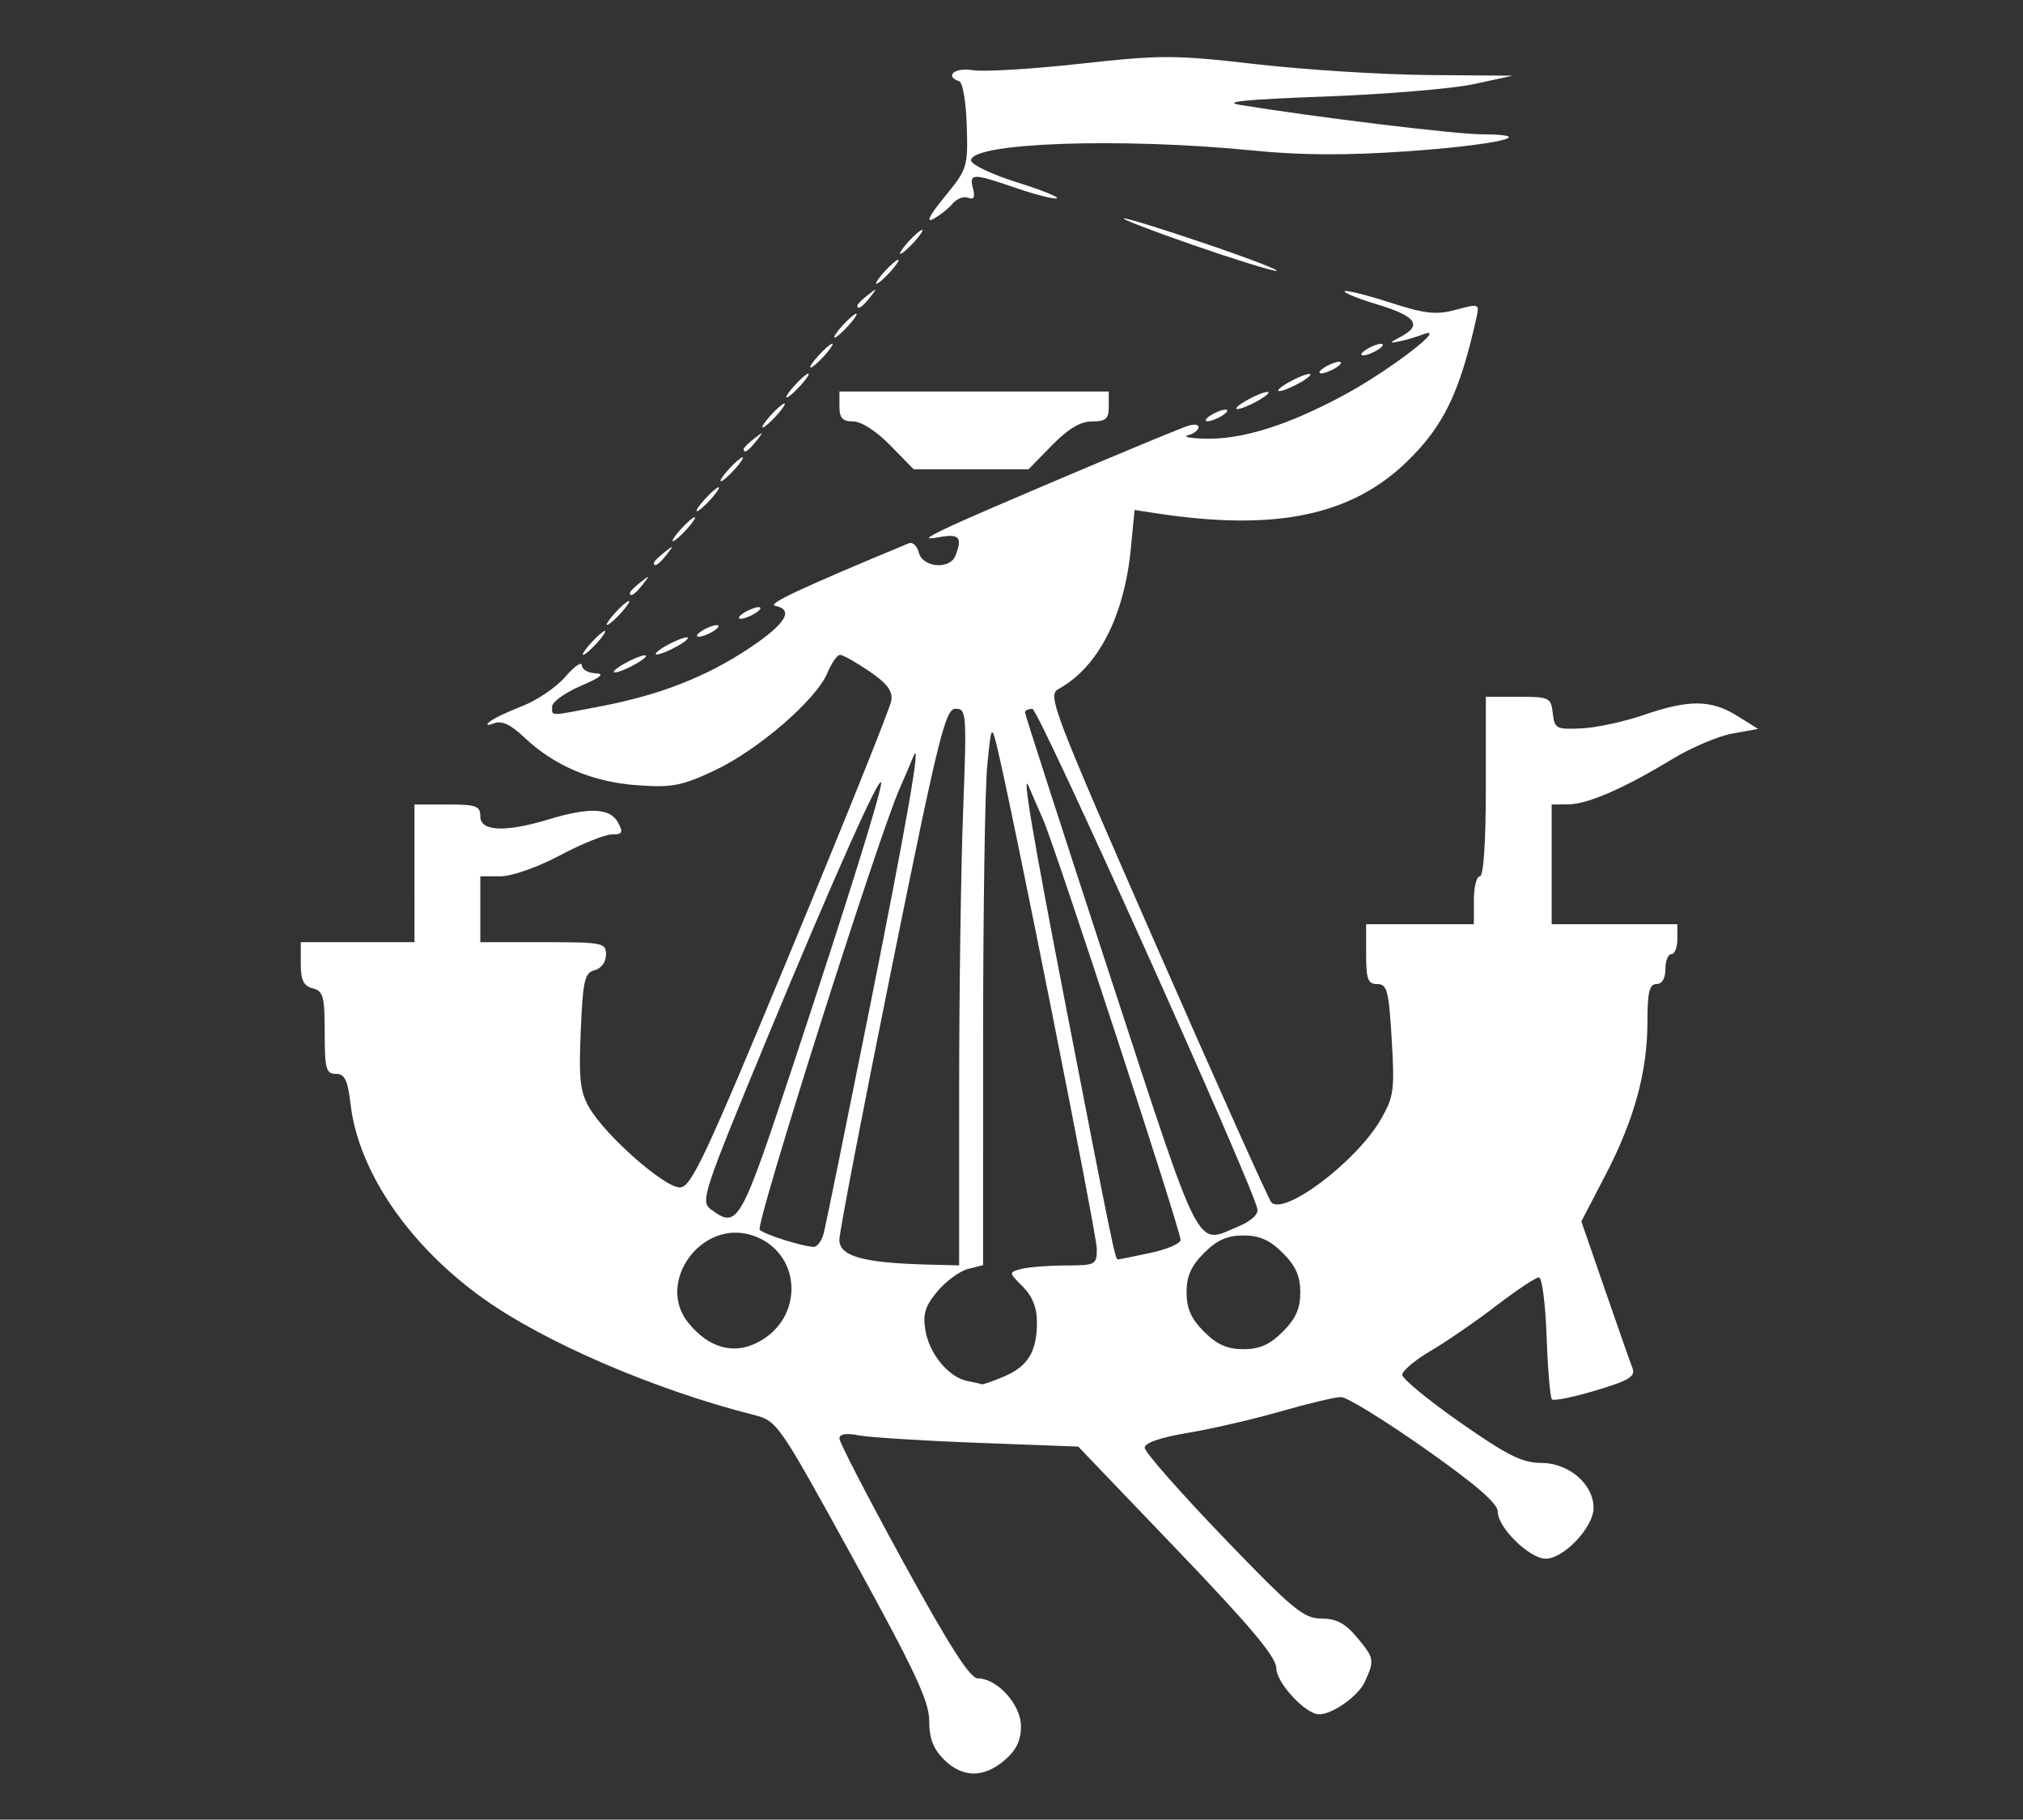 <?xml version="1.0" encoding="UTF-8" standalone="no"?>
<svg
   xmlns:dc="http://purl.org/dc/elements/1.1/"
   xmlns:cc="http://creativecommons.org/ns#"
   xmlns:rdf="http://www.w3.org/1999/02/22-rdf-syntax-ns#"
   xmlns:svg="http://www.w3.org/2000/svg"
   xmlns="http://www.w3.org/2000/svg"
   viewBox="0 0 450.667 405.333"
   height="405.333"
   width="450.667"
   id="svg62"
   version="1.1">
  <rect x="0" y="0" width="450.667" height="405.333" fill="#333333" stroke="none"/>
  <defs
     id="defs66" />
  <g
     id="g70">
    <path
       id="path74"
       d="m 210.274,391.937 c -2.386,-2.386 -3.273,-4.721 -3.273,-8.617 0,-4.34 -3.177,-11.119 -16.905,-36.073 -16.841,-30.613 -16.925,-30.734 -22.333,-32.106 -21.889,-5.551 -46.377,-16.093 -60.055,-25.853 -16.566,-11.821 -27.829,-28.271 -29.601,-43.232 -0.651,-5.496 -1.3,-6.846 -3.292,-6.846 -2.179,0 -2.481,-1.118 -2.481,-9.178 0,-8.056 -0.326,-9.263 -2.667,-9.875 -2.043,-0.534 -2.667,-1.819 -2.667,-5.489 v -4.792 h 12.667 12.667 V 194.543 179.21 h 7.333 c 6.444,0 7.333,0.323 7.333,2.667 0,3.332 5.588,3.572 15.212,0.652 9.09,-2.758 13.724,-2.553 15.455,0.681 1.216,2.271 1.014,2.667 -1.36,2.667 -1.533,0 -6.745,2.1 -11.581,4.667 -5.001,2.654 -10.72,4.667 -13.26,4.667 h -4.466 v 7.333 7.333 h 14 c 13.32,0 14,0.136 14,2.792 0,1.625 -1.063,3.069 -2.542,3.456 -2.229,0.583 -2.609,2.252 -3.088,13.542 -0.458,10.802 -0.146,13.563 1.935,17.131 3.622,6.21 16.741,17.751 20.136,17.715 2.544,-0.027 5.528,-6.384 24.762,-52.759 12.028,-29 22.085,-54.036 22.349,-55.636 0.359,-2.172 -0.879,-3.837 -4.887,-6.575 -2.952,-2.017 -5.886,-3.667 -6.521,-3.667 -0.635,0 -1.904,1.81 -2.82,4.023 -2.462,5.944 -15.459,17.185 -25.09,21.701 -7.429,3.484 -9.491,3.878 -17.333,3.315 -9.93,-0.713 -18.458,-4.339 -25.146,-10.692 -2.963,-2.815 -4.977,-3.754 -6.667,-3.111 -1.489,0.567 -1.908,0.455 -1.088,-0.29 0.733,-0.667 4.033,-2.256 7.333,-3.533 3.3,-1.277 7.626,-4.217 9.612,-6.534 1.987,-2.317 3.637,-3.463 3.667,-2.546 0.03,0.917 1.404,1.715 3.054,1.775 2.144,0.077 1.193,0.886 -3.333,2.833 -3.483,1.499 -6.333,3.55 -6.333,4.559 0,2.223 -0.949,2.228 10.883,-0.049 13.233,-2.546 23.499,-6.573 33.098,-12.983 8.077,-5.394 9.993,-8.557 5.686,-9.39 -1.904,-0.368 5.885,-4.009 29.825,-13.943 0.82,-0.34 1.814,0.615 2.209,2.123 0.871,3.329 6.942,3.801 8.157,0.633 1.568,-4.085 0.87,-4.902 -3.524,-4.122 -3.652,0.648 -3.285,0.272 2.333,-2.388 6.076,-2.877 45.193,-19.449 52.333,-22.171 1.739,-0.663 3,-0.638 3,0.059 0,0.661 -1.05,1.477 -2.333,1.812 -1.283,0.335 0.408,0.679 3.758,0.764 8.386,0.213 18.626,-3.019 31.242,-9.861 10.111,-5.483 23.259,-15.621 17.333,-13.364 -1.467,0.559 -3.867,1.263 -5.333,1.566 -2.292,0.473 -2.245,0.329 0.333,-1.022 4.899,-2.567 3.481,-4.597 -5.009,-7.167 -4.405,-1.334 -7.754,-2.679 -7.443,-2.99 0.311,-0.311 4.825,0.807 10.031,2.483 7.943,2.558 10.316,2.822 14.754,1.637 5.263,-1.405 5.285,-1.395 4.511,2.064 -3.68,16.442 -7.289,23.882 -15.398,31.745 -12.468,12.089 -29.394,15.577 -55.907,11.522 l -4.794,-0.733 -0.814,8.471 c -1.463,15.227 -7.315,26.595 -16.187,31.447 -2.436,1.333 -1.143,4.716 21.876,57.22 13.456,30.692 24.965,56.368 25.576,57.057 2.794,3.153 18.982,-9.048 24.366,-18.365 2.95,-5.105 3.15,-6.554 2.472,-17.888 -0.65,-10.874 -1.031,-12.333 -3.219,-12.333 -2.089,0 -2.482,-1.054 -2.482,-6.667 v -6.667 h 12 12 v -5.333 c 0,-2.933 0.6,-5.333 1.333,-5.333 0.83,0 1.333,-7.556 1.333,-20 v -20 h 7.245 c 6.912,0 7.264,0.168 7.667,3.667 0.396,3.445 0.784,3.649 6.422,3.377 3.3,-0.16 9.544,-1.51 13.875,-3 10.064,-3.463 14.98,-3.413 20.791,0.21 l 4.667,2.909 -5.729,1.027 c -3.151,0.565 -9.212,3.143 -13.47,5.73 -10.694,6.496 -18.798,10.018 -23.134,10.052 l -3.667,0.029 v 13.333 13.333 h 14 14 v 3.333 c 0,1.833 -0.6,3.333 -1.333,3.333 -0.733,0 -1.333,1.5 -1.333,3.333 0,2.074 -0.756,3.333 -2,3.333 -1.566,0 -2,1.821 -2,8.387 0,11.148 -2.924,21.804 -9.396,34.244 l -5.328,10.241 5.264,15.231 c 2.895,8.377 5.656,16.238 6.135,17.469 0.712,1.83 -0.781,2.734 -8.172,4.952 -4.974,1.492 -9.372,2.386 -9.773,1.987 -0.401,-0.4 -0.936,-6.678 -1.188,-13.952 -0.252,-7.274 -1.024,-13.225 -1.715,-13.225 -0.691,0 -4.985,2.856 -9.542,6.347 -4.557,3.491 -11.135,8.016 -14.618,10.056 -3.483,2.04 -6.31,4.434 -6.282,5.32 0.028,0.886 5.841,5.66 12.918,10.61 10.481,7.331 13.821,9 18.01,9 6.185,0 11.688,4.728 11.688,10.042 0,4.275 -6.629,11.291 -10.667,11.291 -3.602,0 -10.667,-6.912 -10.667,-10.436 0,-1.863 -4.797,-6.019 -16.28,-14.103 -8.954,-6.304 -17.345,-11.461 -18.647,-11.461 -1.302,0 -7.326,1.429 -13.387,3.175 -6.061,1.746 -15.37,3.9 -20.687,4.787 -6.142,1.025 -9.667,2.237 -9.667,3.324 0,0.941 7.858,9.887 17.462,19.88 15.54,16.168 17.949,18.168 21.881,18.168 3.298,0 5.295,1.041 7.871,4.102 3.942,4.685 4.032,5.166 1.859,9.935 -1.47,3.227 -7.181,7.296 -10.239,7.296 -2.972,0 -9.502,-7.032 -9.502,-10.233 0,-2.488 -5.577,-9.151 -22.067,-26.366 l -22.067,-23.037 -22.266,-0.835 c -12.246,-0.459 -24.216,-1.209 -26.6,-1.667 -2.87,-0.551 -4.333,-0.312 -4.333,0.709 0,0.848 6.398,13.216 14.217,27.485 10.233,18.672 14.883,25.943 16.592,25.943 4.36,0 9.635,5.84 9.635,10.667 0,3.16 -1.036,5.313 -3.63,7.544 -4.672,4.018 -9.426,3.966 -13.542,-0.15 z m 13.329,-85.281 c 5.37,-2.244 7.398,-5.556 7.398,-12.086 0,-3.289 -1.002,-5.817 -3.162,-7.977 -3.162,-3.162 -3.162,-3.162 -0.333,-3.921 1.556,-0.418 5.979,-0.767 9.829,-0.777 6.762,-0.018 7,-0.144 7,-3.726 0,-3.217 -19.16,-99.546 -22.336,-112.292 -1.089,-4.37 -1.22,-4.073 -2.071,4.667 -0.499,5.133 -0.912,32.272 -0.918,60.308 l -0.009,50.975 -3.337,0.838 c -1.835,0.461 -4.895,2.689 -6.799,4.952 -2.764,3.284 -3.311,5.041 -2.716,8.712 0.852,5.247 5.182,10.479 9.351,11.297 1.559,0.306 3.004,0.638 3.21,0.738 0.207,0.1 2.409,-0.668 4.893,-1.706 z m -54.848,-7.602 c 10.61,-5.426 9.899,-20.218 -1.146,-23.863 -11.286,-3.725 -21.633,10.448 -14.245,19.512 4.532,5.561 10.002,7.107 15.391,4.351 z m 117.015,-2.408 c 2.885,-2.885 3.897,-5.162 3.897,-8.769 0,-3.607 -1.012,-5.884 -3.897,-8.769 -2.885,-2.885 -5.162,-3.897 -8.769,-3.897 -3.607,0 -5.884,1.012 -8.769,3.897 -2.885,2.885 -3.897,5.162 -3.897,8.769 0,3.607 1.012,5.884 3.897,8.769 2.885,2.885 5.162,3.897 8.769,3.897 3.607,0 5.884,-1.012 8.769,-3.897 z m -72.098,-53.769 c 0.003,-21.45 0.397,-49.35 0.877,-62 0.836,-22.044 0.767,-23 -1.671,-22.999 -2.283,9.1e-4 -3.74,5.909 -14.227,57.667 -6.426,31.716 -11.676,59.004 -11.667,60.64 0.021,3.659 5.3,5.137 19.683,5.51 l 7,0.182 0.004,-39 z m 42.597,36.223 c 3.703,-0.794 6.732,-2.098 6.732,-2.897 0,-2.172 -27.901,-87.483 -30.631,-93.659 -1.297,-2.933 -2.728,-6.233 -3.18,-7.333 -1.675,-4.073 0.889,11.059 8.585,50.667 10.155,52.261 10.65,54.667 11.254,54.667 0.279,0 3.536,-0.65 7.239,-1.444 z m -72.744,-4.46 c 0.447,-1.78 4.942,-23.83 9.99,-49 8.483,-42.298 11.918,-62.027 9.943,-57.096 -0.441,1.1 -1.85,4.4 -3.131,7.333 -4.94,11.308 -32.124,97.065 -31.087,98.067 1.086,1.048 9.026,3.581 11.95,3.812 0.837,0.066 1.888,-1.336 2.335,-3.117 z m 92.289,-1.404 c 2.906,-1.214 4.559,-2.735 4.291,-3.949 -1.331,-6.031 -48.71,-111.353 -50.103,-111.379 -0.917,-0.017 -1.667,0.331 -1.667,0.773 0,0.442 8.523,26.842 18.94,58.667 20.678,63.171 18.995,59.876 28.539,55.888 z m -99.004,-36.358 c 11.92,-36.015 19.551,-60.482 19.487,-62.481 -0.077,-2.412 -10.612,21.174 -25.309,56.661 -14.375,34.712 -14.998,36.603 -12.632,38.333 6.033,4.412 6.511,3.569 18.454,-32.514 z m -37.808,-89 c 1.833,-1.048 3.933,-1.905 4.667,-1.905 0.733,0 -0.167,0.857 -2,1.905 -1.833,1.048 -3.933,1.906 -4.667,1.906 -0.733,0 0.167,-0.857 2,-1.906 z m -7.333,-4.667 c 1.327,-1.467 2.713,-2.667 3.08,-2.667 0.367,0 -0.419,1.2 -1.747,2.667 -1.327,1.467 -2.713,2.667 -3.08,2.667 -0.367,0 0.419,-1.2 1.747,-2.667 z m 16.667,0.667 c 1.833,-1.048 3.933,-1.905 4.667,-1.905 0.733,0 -0.167,0.857 -2,1.905 -1.833,1.048 -3.933,1.906 -4.667,1.906 -0.733,0 0.167,-0.857 2,-1.906 z m 8,-3.333 c 1.1,-0.711 2.6,-1.292 3.333,-1.292 0.733,0 0.433,0.582 -0.667,1.292 -1.1,0.711 -2.6,1.292 -3.333,1.292 -0.733,0 -0.433,-0.582 0.667,-1.292 z m -19.333,-4 c 1.327,-1.467 2.713,-2.667 3.08,-2.667 0.367,0 -0.419,1.2 -1.747,2.667 -1.327,1.467 -2.713,2.667 -3.08,2.667 -0.367,0 0.419,-1.2 1.747,-2.667 z m 28.667,0 c 1.1,-0.711 2.6,-1.292 3.333,-1.292 0.733,0 0.433,0.582 -0.667,1.292 -1.1,0.711 -2.6,1.292 -3.333,1.292 -0.733,0 -0.433,-0.582 0.667,-1.292 z m -25.333,-4.503 c 0,-0.277 1.05,-1.327 2.333,-2.333 2.115,-1.659 2.162,-1.611 0.503,0.503 -1.742,2.221 -2.837,2.927 -2.837,1.83 z m 5.333,-6.667 c 0,-0.277 1.05,-1.327 2.333,-2.333 2.115,-1.658 2.162,-1.611 0.503,0.503 -1.742,2.221 -2.837,2.927 -2.837,1.83 z m 6,-7.497 c 1.327,-1.467 2.713,-2.667 3.08,-2.667 0.367,0 -0.419,1.2 -1.747,2.667 -1.327,1.467 -2.713,2.667 -3.08,2.667 -0.367,0 0.419,-1.2 1.747,-2.667 z m 5.333,-6.667 c 1.327,-1.467 2.713,-2.667 3.08,-2.667 0.367,0 -0.419,1.2 -1.747,2.667 -1.327,1.467 -2.713,2.667 -3.08,2.667 -0.367,0 0.419,-1.2 1.747,-2.667 z m 5.333,-6.667 c 1.327,-1.467 2.713,-2.667 3.08,-2.667 0.367,0 -0.419,1.2 -1.747,2.667 -1.327,1.467 -2.713,2.667 -3.08,2.667 -0.367,0 0.419,-1.2 1.747,-2.667 z m 36,-5.333 c -3.088,-3.163 -6.454,-5.333 -8.271,-5.333 -2.378,0 -3.063,-0.745 -3.063,-3.333 v -3.333 h 30 30 v 3.333 c 0,2.761 -0.64,3.333 -3.729,3.333 -2.594,0 -5.315,1.624 -8.937,5.333 l -5.208,5.333 h -12.792 -12.792 z m -32.667,0.83 c 0,-0.277 1.05,-1.327 2.333,-2.333 2.115,-1.658 2.162,-1.611 0.503,0.503 -1.742,2.221 -2.837,2.927 -2.837,1.83 z m 6,-7.497 c 1.327,-1.467 2.713,-2.667 3.08,-2.667 0.367,0 -0.419,1.2 -1.747,2.667 -1.327,1.467 -2.713,2.667 -3.08,2.667 -0.367,0 0.419,-1.2 1.747,-2.667 z m 98,0 c 1.1,-0.711 2.6,-1.292 3.333,-1.292 0.733,0 0.433,0.582 -0.667,1.292 -1.1,0.711 -2.6,1.292 -3.333,1.292 -0.733,0 -0.433,-0.582 0.667,-1.292 z m 8,-3.333 c 1.833,-1.048 3.933,-1.906 4.667,-1.906 0.733,0 -0.167,0.857 -2,1.906 -1.833,1.048 -3.933,1.906 -4.667,1.906 -0.733,0 0.167,-0.857 2,-1.906 z M 177.001,85.876 c 1.327,-1.467 2.713,-2.667 3.08,-2.667 0.367,0 -0.419,1.2 -1.747,2.667 -1.327,1.467 -2.713,2.667 -3.08,2.667 -0.367,0 0.419,-1.2 1.747,-2.667 z m 110,-0.667 c 1.833,-1.048 3.933,-1.906 4.667,-1.906 0.733,0 -0.167,0.857 -2,1.906 -1.833,1.048 -3.933,1.906 -4.667,1.906 -0.733,0 0.167,-0.857 2,-1.906 z m 8,-3.333 c 1.1,-0.711 2.6,-1.292 3.333,-1.292 0.733,0 0.433,0.582 -0.667,1.292 -1.1,0.711 -2.6,1.292 -3.333,1.292 -0.733,0 -0.433,-0.582 0.667,-1.292 z M 182.334,79.21 c 1.327,-1.467 2.713,-2.667 3.08,-2.667 0.367,0 -0.419,1.2 -1.747,2.667 -1.327,1.467 -2.713,2.667 -3.08,2.667 -0.367,0 0.419,-1.2 1.747,-2.667 z m 122,-1.333 c 1.1,-0.711 2.6,-1.292 3.333,-1.292 0.733,0 0.433,0.582 -0.667,1.292 -1.1,0.711 -2.6,1.292 -3.333,1.292 -0.733,0 -0.433,-0.582 0.667,-1.292 z M 187.668,72.543 c 1.327,-1.467 2.713,-2.667 3.08,-2.667 0.367,0 -0.419,1.2 -1.747,2.667 -1.327,1.467 -2.713,2.667 -3.08,2.667 -0.367,0 0.419,-1.2 1.747,-2.667 z m 3.333,-4.503 c 0,-0.277 1.05,-1.327 2.333,-2.333 2.115,-1.658 2.162,-1.611 0.503,0.503 -1.742,2.221 -2.837,2.927 -2.837,1.83 z m 6,-7.497 c 1.327,-1.467 2.713,-2.667 3.08,-2.667 0.367,0 -0.419,1.2 -1.747,2.667 -1.327,1.467 -2.713,2.667 -3.08,2.667 -0.367,0 0.419,-1.2 1.747,-2.667 z m 68.667,-6 c -9.167,-3.185 -16.049,-5.837 -15.294,-5.895 0.755,-0.058 9.155,2.549 18.667,5.793 9.512,3.244 16.394,5.897 15.294,5.895 -1.1,-0.002 -9.5,-2.608 -18.667,-5.793 z m -63.333,-0.667 c 1.327,-1.467 2.713,-2.667 3.08,-2.667 0.367,0 -0.419,1.2 -1.747,2.667 -1.327,1.467 -2.713,2.667 -3.08,2.667 -0.367,0 0.419,-1.2 1.747,-2.667 z m 8.099,-10.034 c 5.078,-6.197 5.213,-6.629 4.935,-15.822 -0.157,-5.198 -0.904,-9.657 -1.66,-9.909 -3.406,-1.135 -1.008,-3.144 2.959,-2.479 2.383,0.4 13.152,-0.244 23.931,-1.429 18.218,-2.004 20.986,-1.997 39.333,0.104 10.855,1.243 28.136,2.326 38.403,2.406 l 18.667,0.146 -8.667,1.875 c -4.767,1.031 -19.767,2.28 -33.333,2.775 -17.577,0.641 -22.942,1.18 -18.667,1.873 17.209,2.792 47.7,6.498 53.759,6.533 13.311,0.078 3.161,2.405 -16.463,3.773 -13.781,0.961 -23.678,0.912 -34.629,-0.174 -29.345,-2.909 -62.667,-1.735 -62.667,2.207 0,0.93 4.546,3.109 10.152,4.868 5.584,1.751 9.605,3.366 8.937,3.589 -0.669,0.223 -4.731,-0.804 -9.028,-2.283 -9.745,-3.353 -10.544,-3.346 -9.647,0.084 0.514,1.967 0.2,2.571 -1.08,2.079 -0.993,-0.381 -2.55,0.204 -3.46,1.301 -0.91,1.096 -2.856,2.637 -4.325,3.423 -1.699,0.909 -0.771,-0.889 2.55,-4.942 z"
       style="fill:#ffffff;stroke-width:1.333" />
  </g>
</svg>

